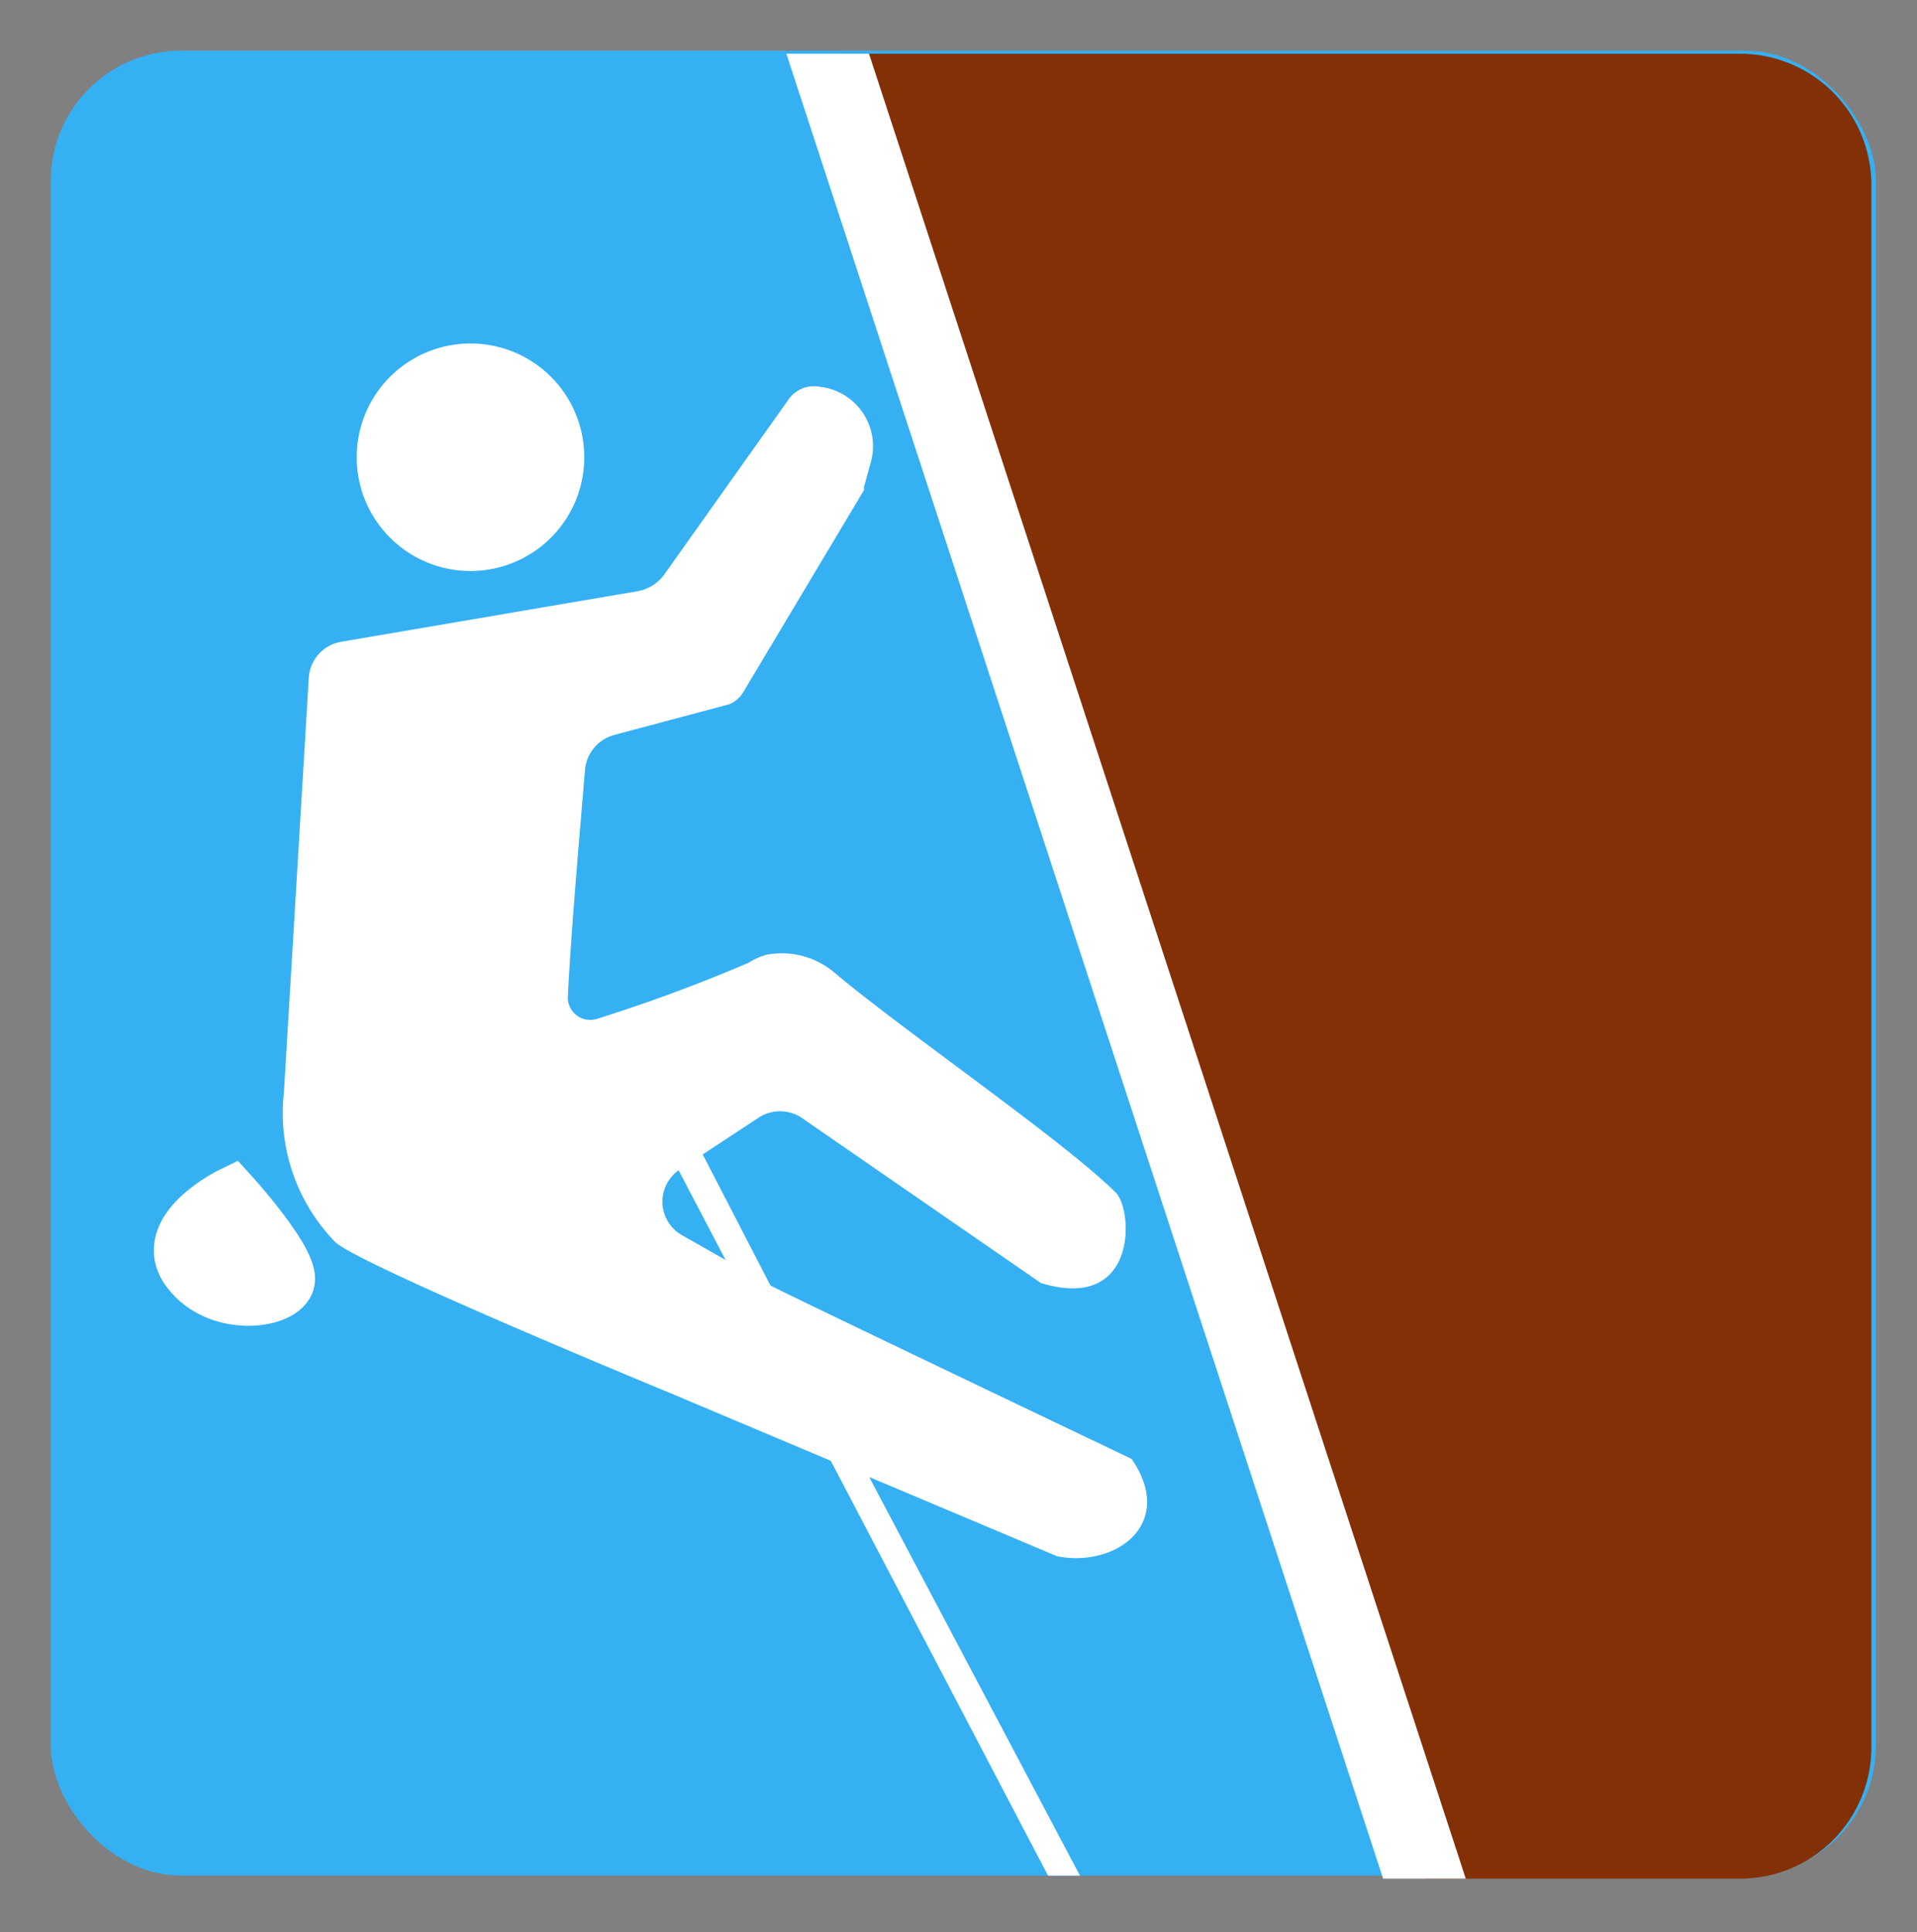 <svg xmlns="http://www.w3.org/2000/svg" viewBox="0 0 37.81 38.12" width="37.81" height="38.12"><rect x="0" y="0" width="37.81" height="38.12" fill="#808080" stroke="none"/><rect fill="#35b0f3" x="1" y="1" width="36" height="36" rx="2.57" /><g id="icons"><path fill="#833007" d="M36.91 3.63v30.86a2.59 2.59 0 0 1-2.57 2.57h-6.23l-11.58-36h17.81a2.59 2.59 0 0 1 2.57 2.57z" /><path fill="#fff" d="M17.14 1.06h-1.63l11.77 36h1.63z"/><path fill-rule="evenodd" fill="#fff" d="M9.67 6.81a2.24 2.24 0 1 1-.78 4.42 2.24 2.24 0 1 1 .78-4.42zM22 23.52c-1-1-4.2-3.2-5.55-4.34a1.61 1.61 0 0 0-1.31-.35 1.22 1.22 0 0 0-.37.16 31.61 31.61 0 0 1-3 1.11.44.44 0 0 1-.57-.43c.05-1.11.25-3.44.34-4.49a.78.78 0 0 1 .57-.68l2.25-.6a.55.55 0 0 0 .29-.23l2.39-4v-.06l.13-.47a1.18 1.18 0 0 0-1-1.51.61.61 0 0 0-.61.24l-2.47 3.48a.83.83 0 0 1-.5.31l-5.86 1a.77.77 0 0 0-.64.71l-.49 8.18a3.65 3.65 0 0 0 1 2.94c.38.42 6.64 3 6.64 3l7.61 3.21c1.16.23 2.35-.64 1.47-1.92 0 0-7-3.34-7.12-3.42l-1.76-1a.76.76 0 0 1 0-1.31l1.52-1a.77.77 0 0 1 .85 0l4.72 3.26c1.93.59 1.82-1.47 1.47-1.79z"/><path fill="#fff" d="M21.3 37h-.63L15 26.17l-1.87-3.57.5-.26.28.53L15 24.98l2.24 4.34L21.3 37z"/><path stroke="#fff" stroke-miterlimit="10" stroke-width="1.03" fill="#fff" d="M4.57 23.53s-1.49.72-.87 1.55 2 .61 2 .15-1.13-1.7-1.13-1.7z" /></g></svg>